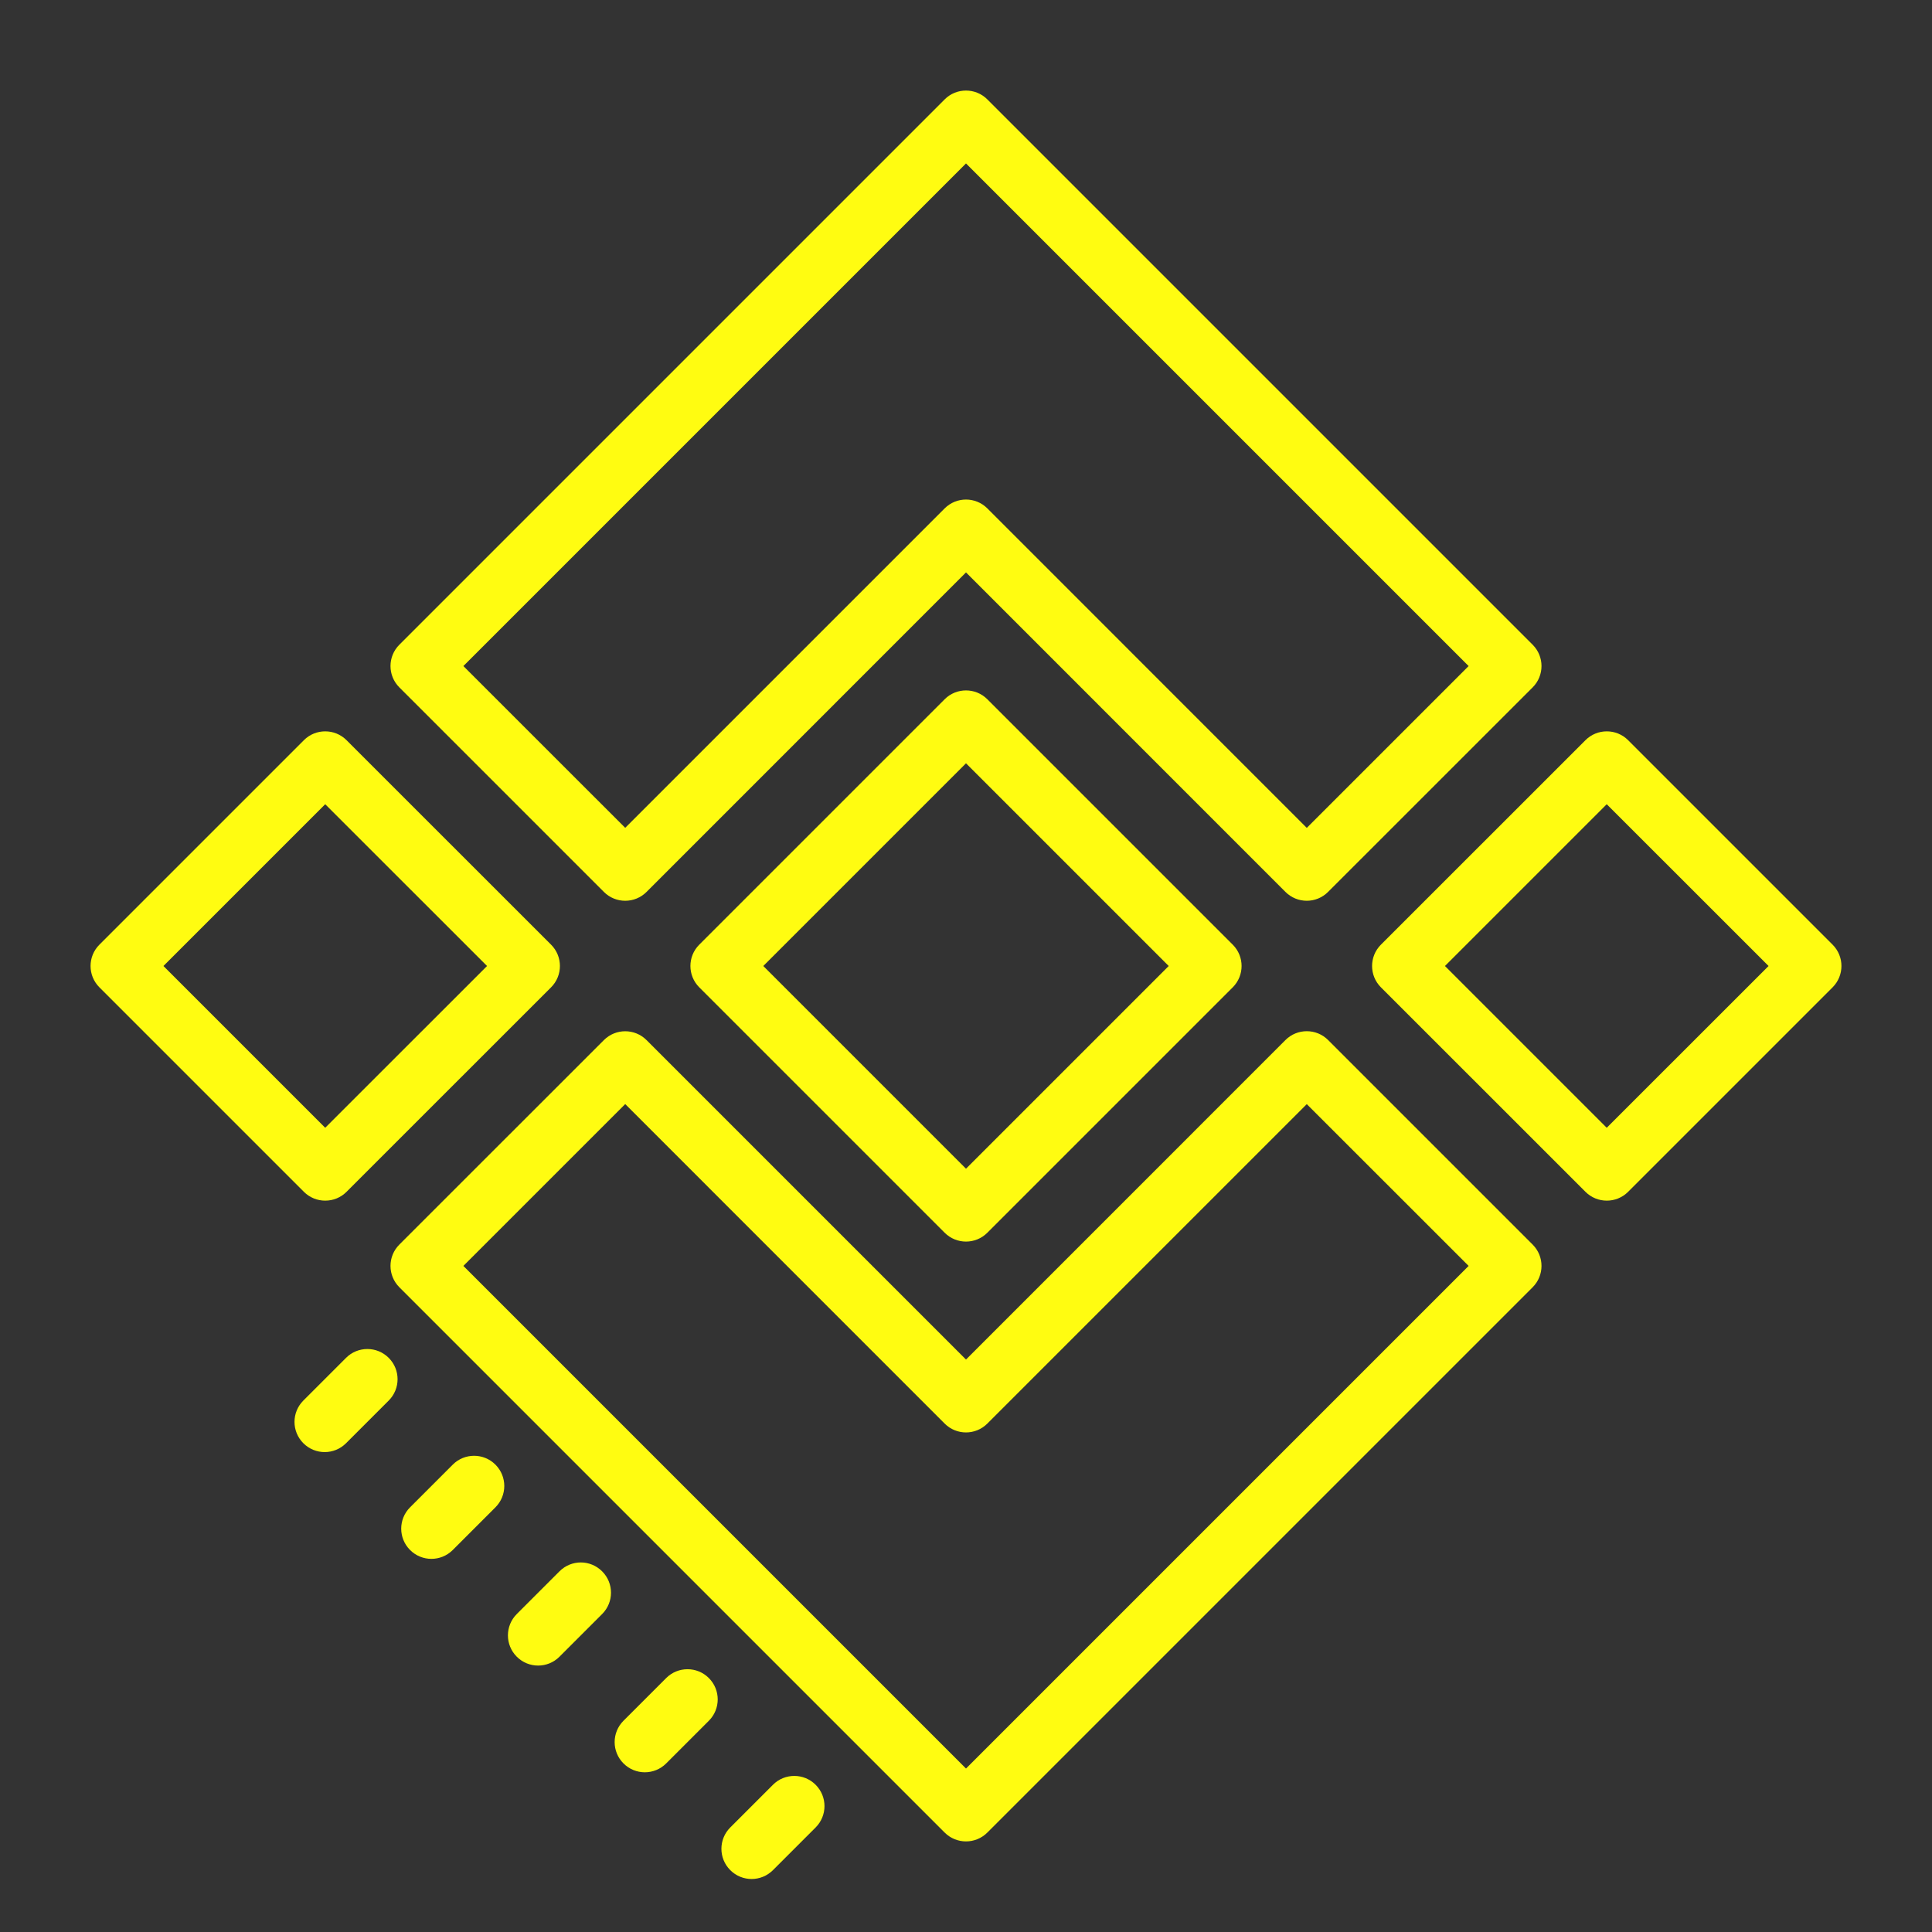 <svg xmlns="http://www.w3.org/2000/svg" xmlns:xlink="http://www.w3.org/1999/xlink" viewBox="0,0,256,256" width="64px" height="64px"><rect x="0" y="0" width="256" height="256" fill="#333333" stroke="none"/><g fill="#fffc11" fill-rule="nonzero" stroke="none" stroke-width="1" stroke-linecap="butt" stroke-linejoin="miter" stroke-miterlimit="10" stroke-dasharray="" stroke-dashoffset="0" font-family="none" font-weight="none" font-size="none" text-anchor="none" style="mix-blend-mode: normal"><g transform="scale(4,4)"><path d="M32,3c-0.256,0 -0.512,0.097 -0.707,0.293l-18.064,18.064c-0.391,0.391 -0.391,1.023 0,1.414l6.775,6.775c0.391,0.391 1.023,0.391 1.414,0l10.582,-10.584l10.582,10.584c0.195,0.195 0.451,0.293 0.707,0.293c0.256,0 0.512,-0.099 0.707,-0.295l6.775,-6.773c0.391,-0.391 0.391,-1.023 0,-1.414l-18.064,-18.064c-0.196,-0.196 -0.451,-0.293 -0.707,-0.293zM32,5.414l16.65,16.65l-5.361,5.361l-10.582,-10.584c-0.195,-0.195 -0.451,-0.293 -0.707,-0.293c-0.256,0 -0.512,0.098 -0.707,0.293l-10.582,10.582l-5.361,-5.359zM32,22.871c-0.256,0 -0.512,0.097 -0.707,0.293l-8.129,8.129c-0.391,0.391 -0.391,1.023 0,1.414l8.129,8.129c0.195,0.195 0.451,0.293 0.707,0.293c0.256,0 0.512,-0.098 0.707,-0.293l8.129,-8.129c0.391,-0.391 0.391,-1.023 0,-1.414l-8.129,-8.129c-0.196,-0.196 -0.451,-0.293 -0.707,-0.293zM10.773,24.227c-0.256,0 -0.512,0.097 -0.707,0.293l-6.773,6.773c-0.391,0.391 -0.391,1.023 0,1.414l6.773,6.773c0.195,0.195 0.451,0.293 0.707,0.293c0.256,0 0.512,-0.097 0.707,-0.293l6.775,-6.773c0.391,-0.391 0.391,-1.023 0,-1.414l-6.775,-6.773c-0.196,-0.196 -0.451,-0.293 -0.707,-0.293zM53.227,24.227c-0.256,0 -0.512,0.097 -0.707,0.293l-6.775,6.773c-0.391,0.391 -0.391,1.023 0,1.414l6.775,6.773c0.195,0.195 0.451,0.293 0.707,0.293c0.255,0 0.511,-0.097 0.707,-0.293l6.773,-6.773c0.391,-0.391 0.391,-1.023 0,-1.414l-6.773,-6.773c-0.196,-0.196 -0.451,-0.293 -0.707,-0.293zM32,25.285l6.715,6.715l-6.715,6.715l-6.715,-6.715zM10.773,26.641l5.361,5.359l-5.361,5.359l-5.359,-5.359zM53.225,26.641l5.361,5.359l-5.361,5.359l-5.359,-5.359zM43.289,34.16c-0.256,0 -0.512,0.097 -0.707,0.293l-10.582,10.584l-10.582,-10.582c-0.391,-0.391 -1.023,-0.391 -1.414,0l-6.775,6.773c-0.391,0.391 -0.391,1.023 0,1.414l18.064,18.064c0.195,0.195 0.451,0.293 0.707,0.293c0.256,0 0.512,-0.098 0.707,-0.293l18.064,-18.064c0.391,-0.391 0.391,-1.023 0,-1.414l-6.775,-6.775c-0.196,-0.196 -0.451,-0.293 -0.707,-0.293zM20.711,36.574l10.582,10.584c0.391,0.391 1.023,0.391 1.414,0l10.582,-10.582l5.361,5.359l-16.65,16.65l-16.65,-16.65zM12.17,44.688c-0.256,0 -0.512,0.097 -0.707,0.293l-1.414,1.414c-0.391,0.391 -0.391,1.023 0,1.414c0.391,0.391 1.023,0.391 1.414,0l1.414,-1.414c0.391,-0.391 0.391,-1.023 0,-1.414c-0.196,-0.196 -0.451,-0.293 -0.707,-0.293zM15.705,48.225c-0.256,0 -0.512,0.097 -0.707,0.293l-1.414,1.414c-0.391,0.391 -0.391,1.023 0,1.414c0.391,0.391 1.023,0.391 1.414,0l1.414,-1.414c0.391,-0.391 0.391,-1.023 0,-1.414c-0.196,-0.196 -0.451,-0.293 -0.707,-0.293zM19.24,51.758c-0.256,0 -0.512,0.099 -0.707,0.295l-1.414,1.414c-0.391,0.391 -0.391,1.023 0,1.414c0.391,0.391 1.023,0.391 1.414,0l1.414,-1.414c0.391,-0.391 0.391,-1.023 0,-1.414c-0.196,-0.196 -0.451,-0.295 -0.707,-0.295zM22.775,55.295c-0.256,0 -0.512,0.097 -0.707,0.293l-1.414,1.414c-0.391,0.391 -0.391,1.023 0,1.414c0.391,0.391 1.023,0.391 1.414,0l1.414,-1.414c0.391,-0.391 0.391,-1.023 0,-1.414c-0.196,-0.196 -0.451,-0.293 -0.707,-0.293zM26.312,58.83c-0.256,0 -0.512,0.097 -0.707,0.293l-1.414,1.414c-0.391,0.391 -0.391,1.023 0,1.414c0.391,0.391 1.023,0.391 1.414,0l1.414,-1.414c0.391,-0.391 0.391,-1.023 0,-1.414c-0.196,-0.196 -0.451,-0.293 -0.707,-0.293z"></path></g></g></svg>